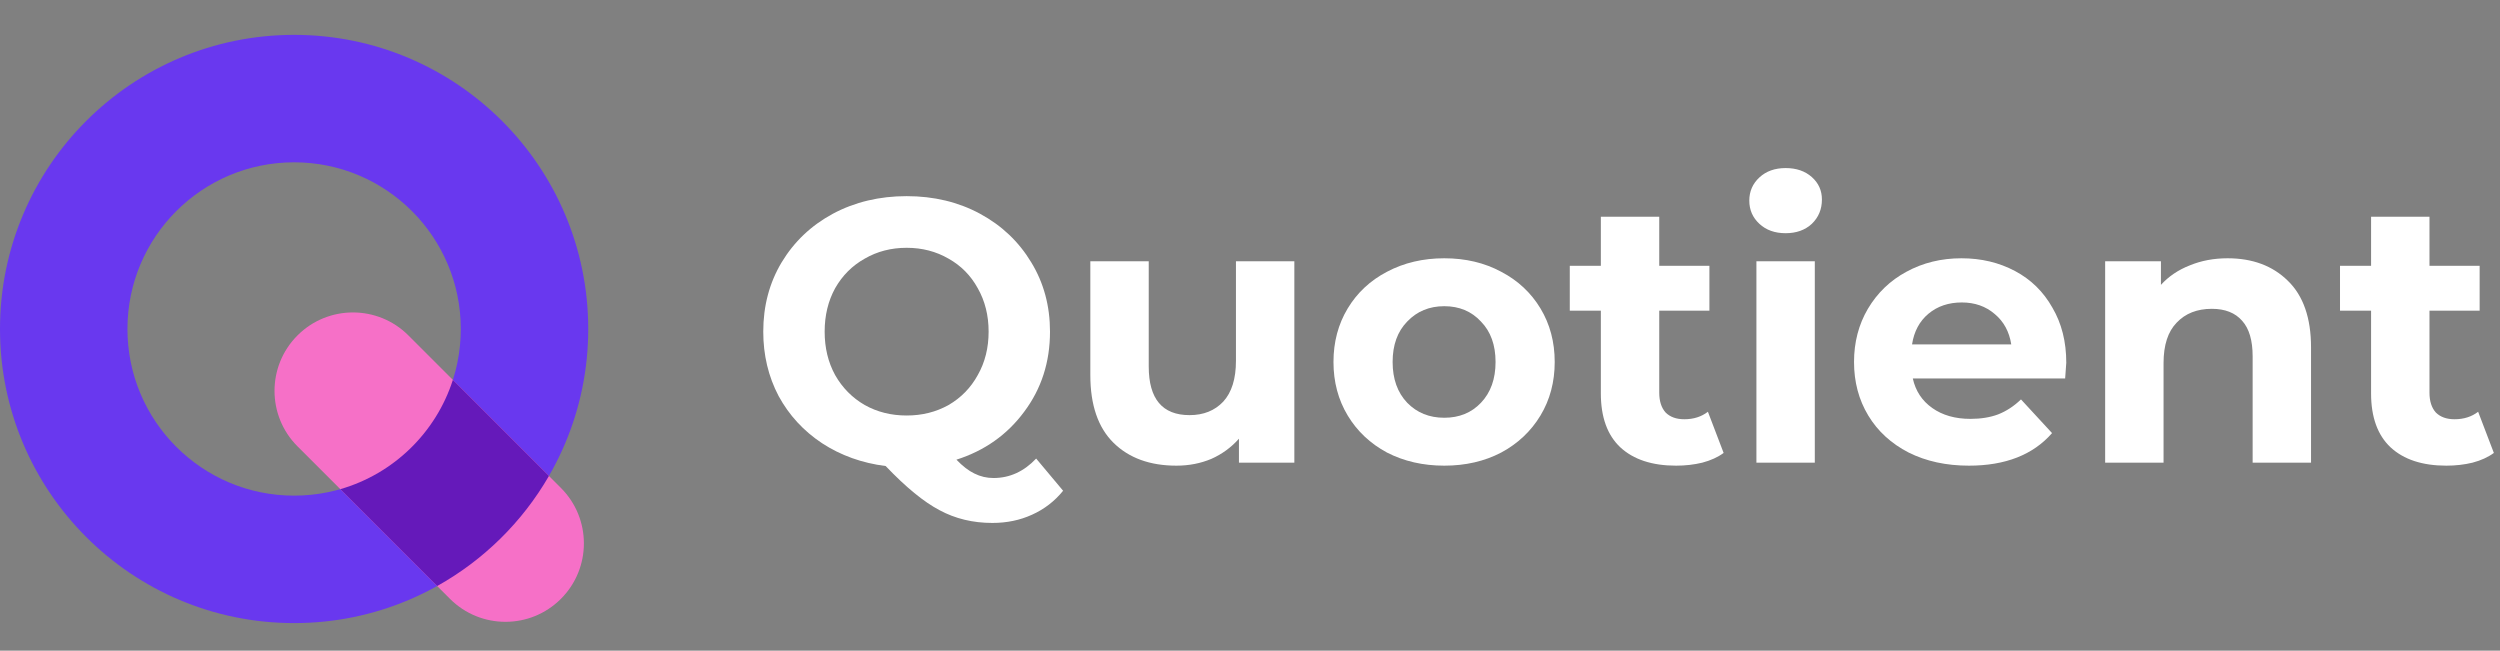 <svg width="292" height="76" viewBox="0 0 292 76" fill="none" xmlns="http://www.w3.org/2000/svg">
<rect x="0" y="0" width="292" height="76" fill="#808080" stroke="none"/>
<path fill-rule="evenodd" clip-rule="evenodd" d="M34.353 57.891C45.104 57.891 53.82 49.176 53.82 38.425C53.82 27.674 45.104 18.958 34.353 18.958C23.602 18.958 14.886 27.674 14.886 38.425C14.886 49.176 23.602 57.891 34.353 57.891ZM34.353 72.778C53.325 72.778 68.706 57.397 68.706 38.425C68.706 19.452 53.325 4.072 34.353 4.072C15.38 4.072 0 19.452 0 38.425C0 57.397 15.38 72.778 34.353 72.778Z" fill="#6938EF"/>
<path d="M34.746 39.177C38.324 35.599 44.124 35.599 47.701 39.177L65.515 56.99C69.092 60.568 69.092 66.368 65.515 69.946V69.946C61.937 73.523 56.137 73.523 52.559 69.946L34.746 52.132C31.169 48.555 31.169 42.754 34.746 39.177V39.177Z" fill="#F670C7"/>
<path d="M39.748 57.134L51.062 68.448C56.488 65.421 61.009 60.966 64.116 55.592L52.895 44.371C50.924 50.522 45.977 55.341 39.748 57.134Z" fill="#6519BA"/>
<path d="M124.171 57.319C123.18 58.543 121.97 59.476 120.542 60.117C119.143 60.758 117.598 61.079 115.907 61.079C113.634 61.079 111.579 60.583 109.742 59.592C107.906 58.63 105.807 56.911 103.446 54.433C100.677 54.083 98.2 53.194 96.014 51.766C93.857 50.338 92.166 48.501 90.942 46.257C89.747 43.983 89.149 41.477 89.149 38.737C89.149 35.735 89.864 33.038 91.292 30.648C92.749 28.229 94.746 26.334 97.282 24.964C99.847 23.595 102.718 22.91 105.895 22.91C109.072 22.91 111.929 23.595 114.464 24.964C117 26.334 118.997 28.229 120.454 30.648C121.912 33.038 122.64 35.735 122.64 38.737C122.64 42.293 121.635 45.412 119.624 48.093C117.642 50.775 115.004 52.64 111.71 53.69C112.439 54.448 113.138 54.987 113.809 55.307C114.508 55.657 115.251 55.832 116.038 55.832C117.933 55.832 119.594 55.074 121.023 53.559L124.171 57.319ZM96.32 38.737C96.32 40.632 96.728 42.322 97.544 43.809C98.389 45.295 99.541 46.461 100.998 47.306C102.455 48.123 104.088 48.531 105.895 48.531C107.702 48.531 109.334 48.123 110.792 47.306C112.249 46.461 113.386 45.295 114.202 43.809C115.047 42.322 115.47 40.632 115.47 38.737C115.47 36.842 115.047 35.152 114.202 33.665C113.386 32.179 112.249 31.027 110.792 30.211C109.334 29.366 107.702 28.943 105.895 28.943C104.088 28.943 102.455 29.366 100.998 30.211C99.541 31.027 98.389 32.179 97.544 33.665C96.728 35.152 96.32 36.842 96.32 38.737Z" fill="white"/>
<path d="M151.18 30.517V54.039H144.709V51.241C143.805 52.261 142.727 53.048 141.474 53.602C140.22 54.127 138.865 54.389 137.407 54.389C134.318 54.389 131.869 53.5 130.062 51.722C128.255 49.944 127.351 47.306 127.351 43.809V30.517H134.172V42.803C134.172 46.592 135.761 48.487 138.938 48.487C140.57 48.487 141.882 47.962 142.873 46.913C143.864 45.834 144.359 44.246 144.359 42.147V30.517H151.18Z" fill="white"/>
<path d="M168.692 54.389C166.214 54.389 163.984 53.879 162.002 52.859C160.049 51.81 158.519 50.367 157.411 48.531C156.304 46.694 155.75 44.61 155.75 42.278C155.75 39.947 156.304 37.862 157.411 36.026C158.519 34.19 160.049 32.761 162.002 31.741C163.984 30.692 166.214 30.167 168.692 30.167C171.169 30.167 173.384 30.692 175.337 31.741C177.29 32.761 178.82 34.19 179.928 36.026C181.036 37.862 181.59 39.947 181.59 42.278C181.59 44.61 181.036 46.694 179.928 48.531C178.82 50.367 177.29 51.81 175.337 52.859C173.384 53.879 171.169 54.389 168.692 54.389ZM168.692 48.793C170.44 48.793 171.869 48.21 172.976 47.044C174.113 45.849 174.681 44.26 174.681 42.278C174.681 40.296 174.113 38.722 172.976 37.556C171.869 36.361 170.44 35.764 168.692 35.764C166.943 35.764 165.5 36.361 164.363 37.556C163.226 38.722 162.658 40.296 162.658 42.278C162.658 44.26 163.226 45.849 164.363 47.044C165.5 48.21 166.943 48.793 168.692 48.793Z" fill="white"/>
<path d="M201.32 52.903C200.65 53.398 199.819 53.777 198.828 54.039C197.866 54.273 196.846 54.389 195.767 54.389C192.969 54.389 190.798 53.675 189.253 52.247C187.737 50.819 186.979 48.72 186.979 45.951V36.288H183.35V31.042H186.979V25.314H193.8V31.042H199.659V36.288H193.8V45.864C193.8 46.855 194.048 47.627 194.543 48.181C195.068 48.705 195.797 48.968 196.729 48.968C197.808 48.968 198.726 48.676 199.484 48.093L201.32 52.903Z" fill="white"/>
<path d="M205.149 30.517H211.969V54.039H205.149V30.517ZM208.559 27.238C207.306 27.238 206.286 26.874 205.499 26.145C204.712 25.416 204.318 24.513 204.318 23.434C204.318 22.356 204.712 21.452 205.499 20.723C206.286 19.995 207.306 19.63 208.559 19.63C209.812 19.63 210.833 19.98 211.62 20.68C212.407 21.379 212.8 22.254 212.8 23.303C212.8 24.44 212.407 25.387 211.62 26.145C210.833 26.874 209.812 27.238 208.559 27.238Z" fill="white"/>
<path d="M241.341 42.366C241.341 42.453 241.297 43.065 241.21 44.202H223.415C223.736 45.66 224.493 46.811 225.689 47.656C226.884 48.501 228.37 48.924 230.148 48.924C231.372 48.924 232.451 48.749 233.384 48.399C234.345 48.02 235.235 47.438 236.051 46.651L239.68 50.586C237.464 53.121 234.229 54.389 229.973 54.389C227.321 54.389 224.974 53.879 222.934 52.859C220.894 51.81 219.32 50.367 218.212 48.531C217.104 46.694 216.551 44.61 216.551 42.278C216.551 39.976 217.09 37.906 218.168 36.07C219.276 34.204 220.777 32.761 222.672 31.741C224.596 30.692 226.738 30.167 229.099 30.167C231.402 30.167 233.486 30.663 235.351 31.654C237.217 32.645 238.674 34.073 239.723 35.939C240.802 37.775 241.341 39.917 241.341 42.366ZM229.143 35.327C227.598 35.327 226.301 35.764 225.251 36.638C224.202 37.513 223.561 38.708 223.328 40.223H234.914C234.681 38.737 234.039 37.556 232.99 36.682C231.941 35.778 230.658 35.327 229.143 35.327Z" fill="white"/>
<path d="M260.179 30.167C263.094 30.167 265.44 31.042 267.218 32.791C269.025 34.539 269.929 37.134 269.929 40.573V54.039H263.108V41.623C263.108 39.757 262.7 38.373 261.884 37.469C261.068 36.536 259.888 36.07 258.343 36.07C256.623 36.07 255.253 36.609 254.233 37.688C253.213 38.737 252.703 40.311 252.703 42.41V54.039H245.882V30.517H252.397V33.272C253.3 32.281 254.422 31.523 255.763 30.998C257.104 30.444 258.576 30.167 260.179 30.167Z" fill="white"/>
<path d="M291.283 52.903C290.613 53.398 289.782 53.777 288.791 54.039C287.829 54.273 286.809 54.389 285.73 54.389C282.932 54.389 280.761 53.675 279.216 52.247C277.7 50.819 276.942 48.72 276.942 45.951V36.288H273.313V31.042H276.942V25.314H283.763V31.042H289.622V36.288H283.763V45.864C283.763 46.855 284.011 47.627 284.506 48.181C285.031 48.705 285.76 48.968 286.692 48.968C287.771 48.968 288.689 48.676 289.447 48.093L291.283 52.903Z" fill="white"/>
</svg>
